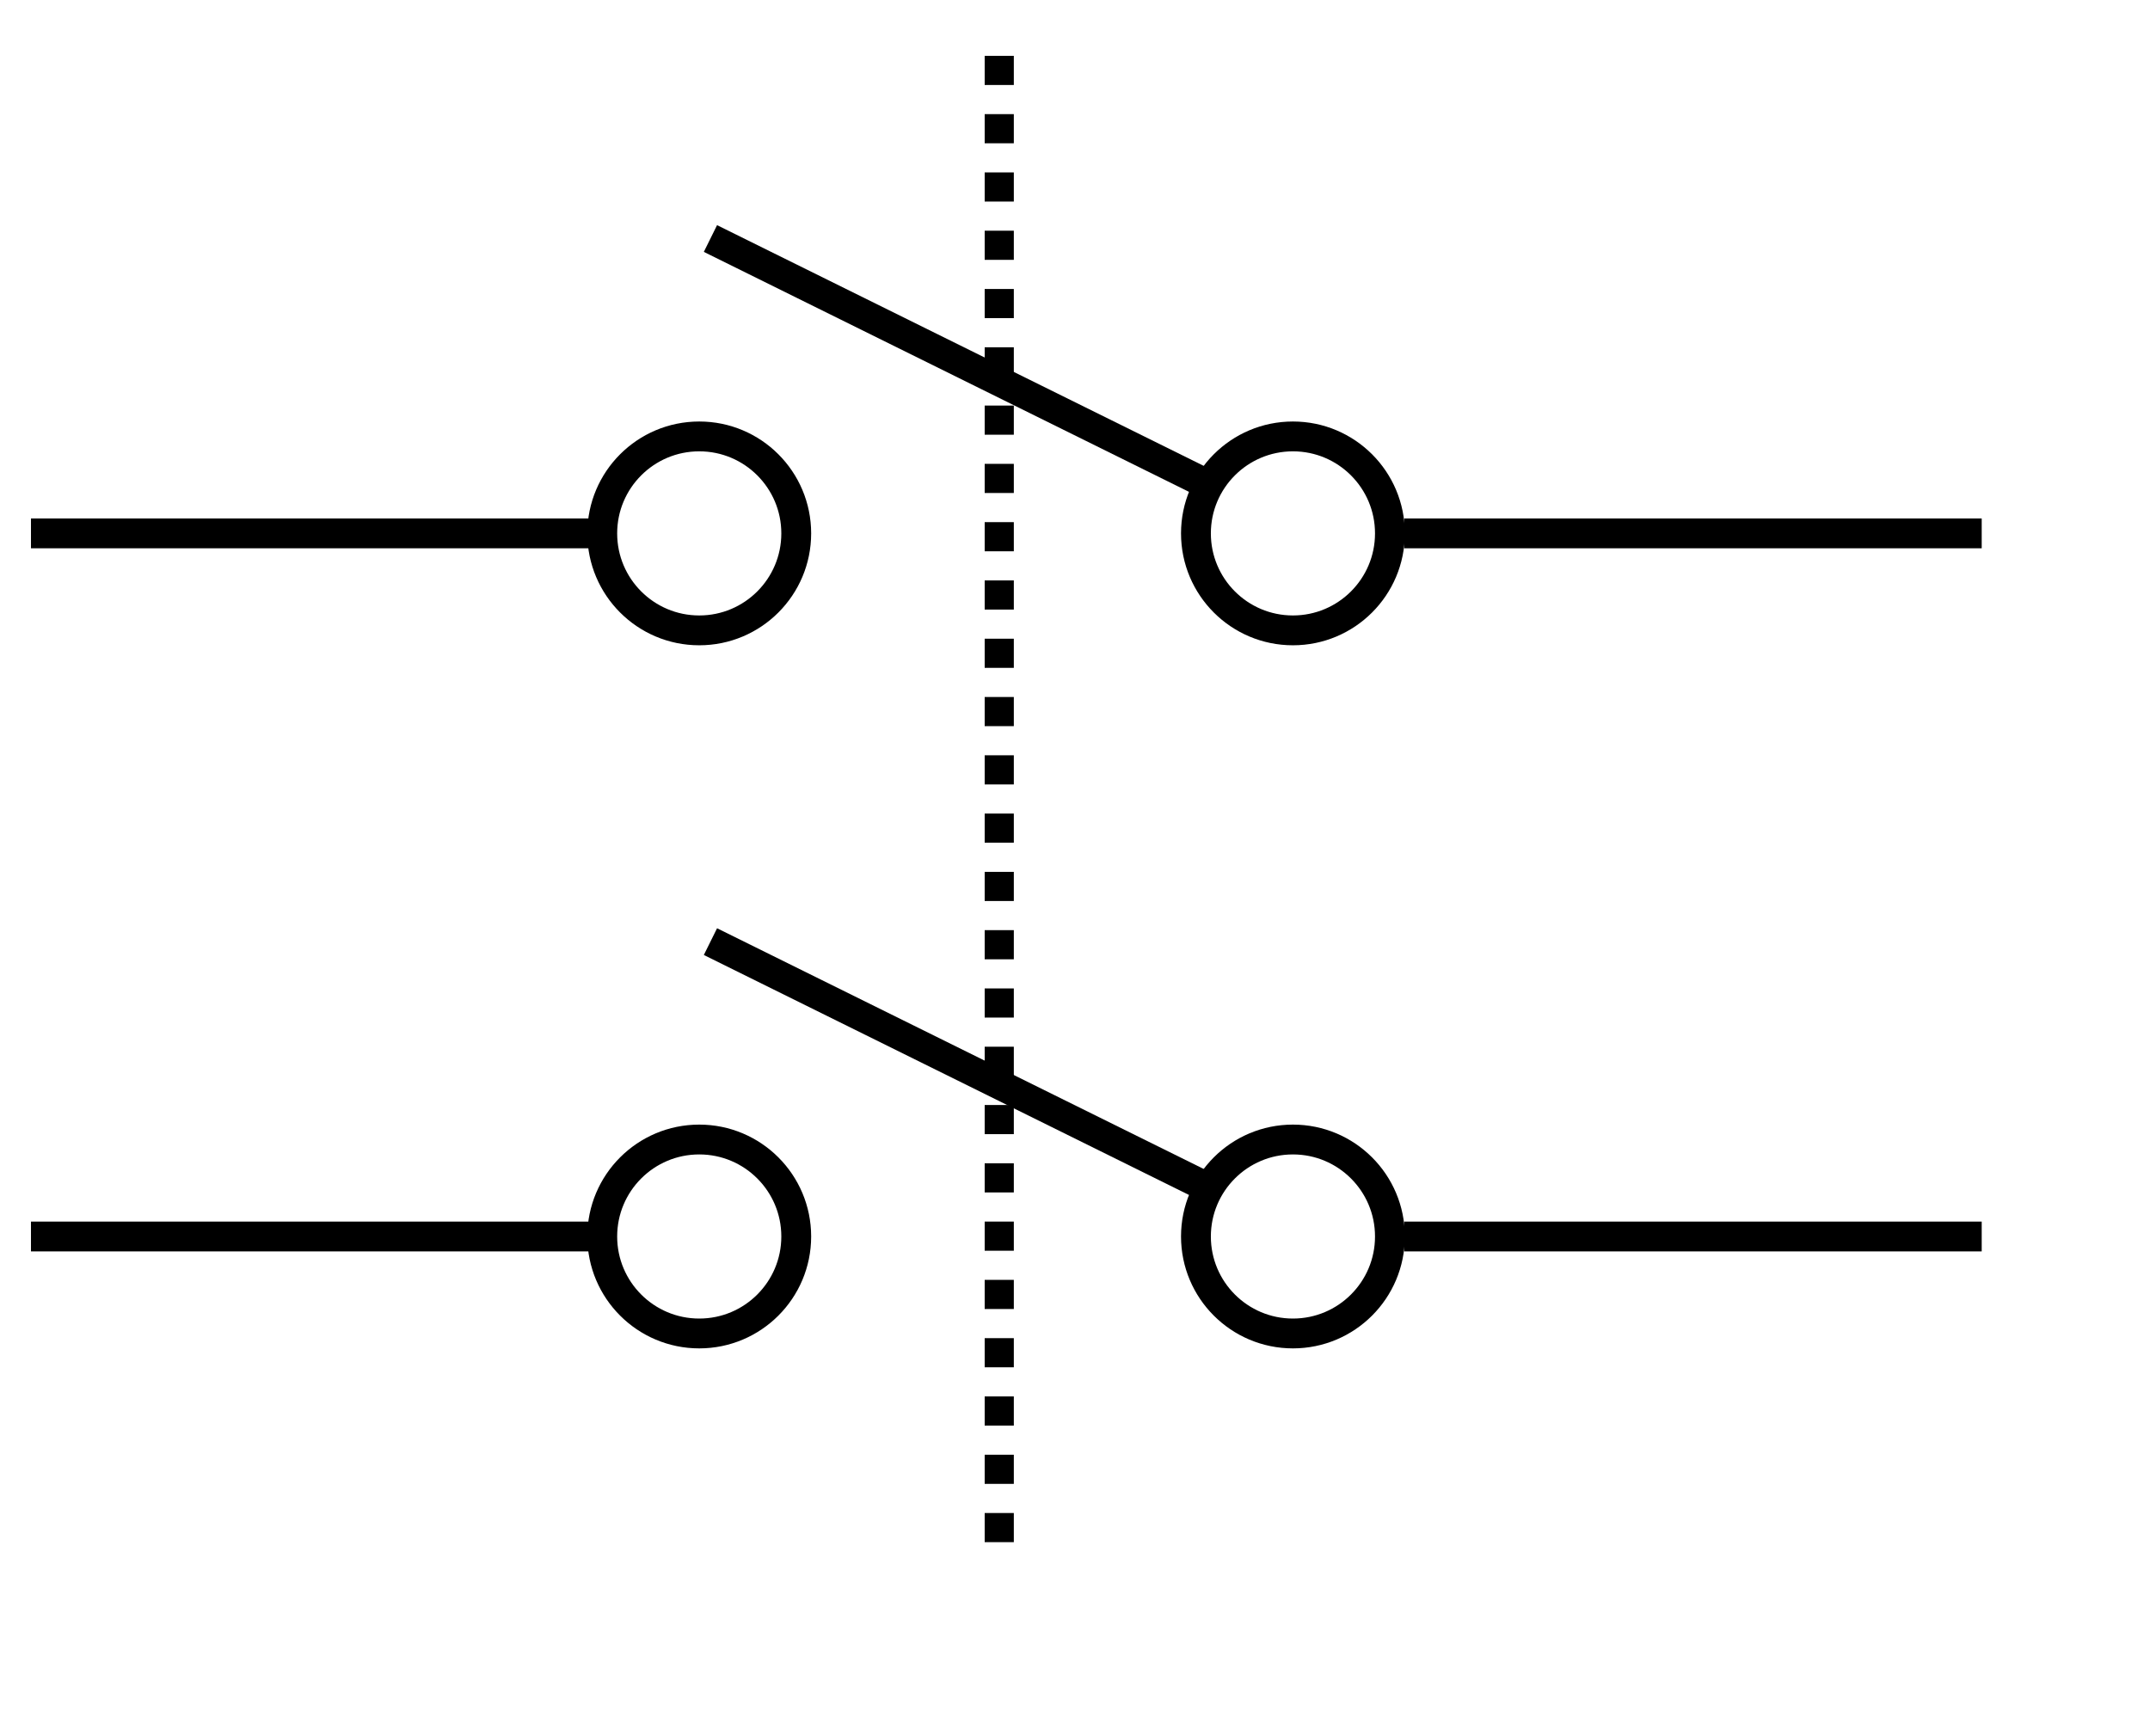 <?xml version="1.0" encoding="UTF-8" standalone="no"?>
<!-- Created with Inkscape (http://www.inkscape.org/) -->
<svg
   xmlns:svg="http://www.w3.org/2000/svg"
   xmlns="http://www.w3.org/2000/svg"
   version="1.0"
   width="260pt"
   height="210pt"
   id="svg2246">
  <defs
     id="defs2248" />
  <g
     id="layer1">
    <path
       d="M 128.386,199.411 C 128.386,208.049 121.384,215.051 112.747,215.051 C 104.109,215.051 97.107,208.049 97.107,199.411 C 97.107,190.774 104.109,183.772 112.747,183.772 C 121.384,183.772 128.386,190.774 128.386,199.411 z "
       style="fill:none;fill-opacity:1;fill-rule:evenodd;stroke:#000000;stroke-width:4.811;stroke-linecap:butt;stroke-linejoin:miter;stroke-miterlimit:4;stroke-dasharray:none;stroke-dashoffset:0;stroke-opacity:1"
       id="path3096" />
    <path
       d="M 4.993,199.412 L 98.117,199.412"
       style="color:#000000;fill:none;fill-opacity:1;fill-rule:evenodd;stroke:#000000;stroke-width:4.811;stroke-linecap:butt;stroke-linejoin:round;marker:none;marker-start:none;marker-mid:none;marker-end:none;stroke-miterlimit:4;stroke-dasharray:none;stroke-dashoffset:0;stroke-opacity:1;visibility:visible;display:inline;overflow:visible"
       id="path3098" />
    <path
       d="M 224.113,199.411 C 224.113,208.049 217.111,215.051 208.474,215.051 C 199.836,215.051 192.834,208.049 192.834,199.411 C 192.834,190.774 199.836,183.772 208.474,183.772 C 217.111,183.772 224.113,190.774 224.113,199.411 z "
       style="fill:none;fill-opacity:1;fill-rule:evenodd;stroke:#000000;stroke-width:4.811;stroke-linecap:butt;stroke-linejoin:miter;stroke-miterlimit:4;stroke-dasharray:none;stroke-dashoffset:0;stroke-opacity:1"
       id="path1353" />
    <path
       d="M 226.406,199.412 L 319.531,199.412"
       style="color:#000000;fill:none;fill-opacity:1;fill-rule:evenodd;stroke:#000000;stroke-width:4.811;stroke-linecap:butt;stroke-linejoin:round;marker:none;marker-start:none;marker-mid:none;marker-end:none;stroke-miterlimit:4;stroke-dasharray:none;stroke-dashoffset:0;stroke-opacity:1;visibility:visible;display:inline;overflow:visible"
       id="path1355" />
    <path
       d="M 114.553,151.856 L 194.504,191.411"
       style="color:#000000;fill:none;fill-opacity:1;fill-rule:evenodd;stroke:#000000;stroke-width:4.811;stroke-linecap:butt;stroke-linejoin:round;marker:none;marker-start:none;marker-mid:none;marker-end:none;stroke-miterlimit:4;stroke-dasharray:none;stroke-dashoffset:0;stroke-opacity:1;visibility:visible;display:inline;overflow:visible"
       id="path1345" />
    <path
       d="M 128.386,86.021 C 128.386,94.659 121.384,101.661 112.747,101.661 C 104.109,101.661 97.107,94.659 97.107,86.021 C 97.107,77.384 104.109,70.382 112.747,70.382 C 121.384,70.382 128.386,77.384 128.386,86.021 z "
       style="fill:none;fill-opacity:1;fill-rule:evenodd;stroke:#000000;stroke-width:4.811;stroke-linecap:butt;stroke-linejoin:miter;stroke-miterlimit:4;stroke-dasharray:none;stroke-dashoffset:0;stroke-opacity:1"
       id="path2234" />
    <path
       d="M 4.993,86.021 L 98.117,86.021"
       style="color:#000000;fill:none;fill-opacity:1;fill-rule:evenodd;stroke:#000000;stroke-width:4.811;stroke-linecap:butt;stroke-linejoin:round;marker:none;marker-start:none;marker-mid:none;marker-end:none;stroke-miterlimit:4;stroke-dasharray:none;stroke-dashoffset:0;stroke-opacity:1;visibility:visible;display:inline;overflow:visible"
       id="path2236" />
    <path
       d="M 224.113,86.021 C 224.113,94.659 217.111,101.661 208.474,101.661 C 199.836,101.661 192.834,94.659 192.834,86.021 C 192.834,77.384 199.836,70.382 208.474,70.382 C 217.111,70.382 224.113,77.384 224.113,86.021 z "
       style="fill:none;fill-opacity:1;fill-rule:evenodd;stroke:#000000;stroke-width:4.811;stroke-linecap:butt;stroke-linejoin:miter;stroke-miterlimit:4;stroke-dasharray:none;stroke-dashoffset:0;stroke-opacity:1"
       id="path2238" />
    <path
       d="M 226.406,86.021 L 319.531,86.021"
       style="color:#000000;fill:none;fill-opacity:1;fill-rule:evenodd;stroke:#000000;stroke-width:4.811;stroke-linecap:butt;stroke-linejoin:round;marker:none;marker-start:none;marker-mid:none;marker-end:none;stroke-miterlimit:4;stroke-dasharray:none;stroke-dashoffset:0;stroke-opacity:1;visibility:visible;display:inline;overflow:visible"
       id="path2240" />
    <path
       d="M 114.553,38.466 L 194.504,78.02"
       style="color:#000000;fill:none;fill-opacity:1;fill-rule:evenodd;stroke:#000000;stroke-width:4.811;stroke-linecap:butt;stroke-linejoin:round;marker:none;marker-start:none;marker-mid:none;marker-end:none;stroke-miterlimit:4;stroke-dasharray:none;stroke-dashoffset:0;stroke-opacity:1;visibility:visible;display:inline;overflow:visible"
       id="path2242" />
    <path
       d="M 161.12,248.706 L 161.12,7.752"
       style="opacity:1;color:#000000;fill:none;fill-opacity:1;fill-rule:evenodd;stroke:#000000;stroke-width:4.7;stroke-linecap:butt;stroke-linejoin:miter;marker:none;marker-start:none;marker-mid:none;marker-end:none;stroke-miterlimit:4;stroke-dasharray:4.7, 4.7;stroke-dashoffset:0;stroke-opacity:1;visibility:visible;display:inline;overflow:visible"
       id="path2244" />
  </g>
</svg>
